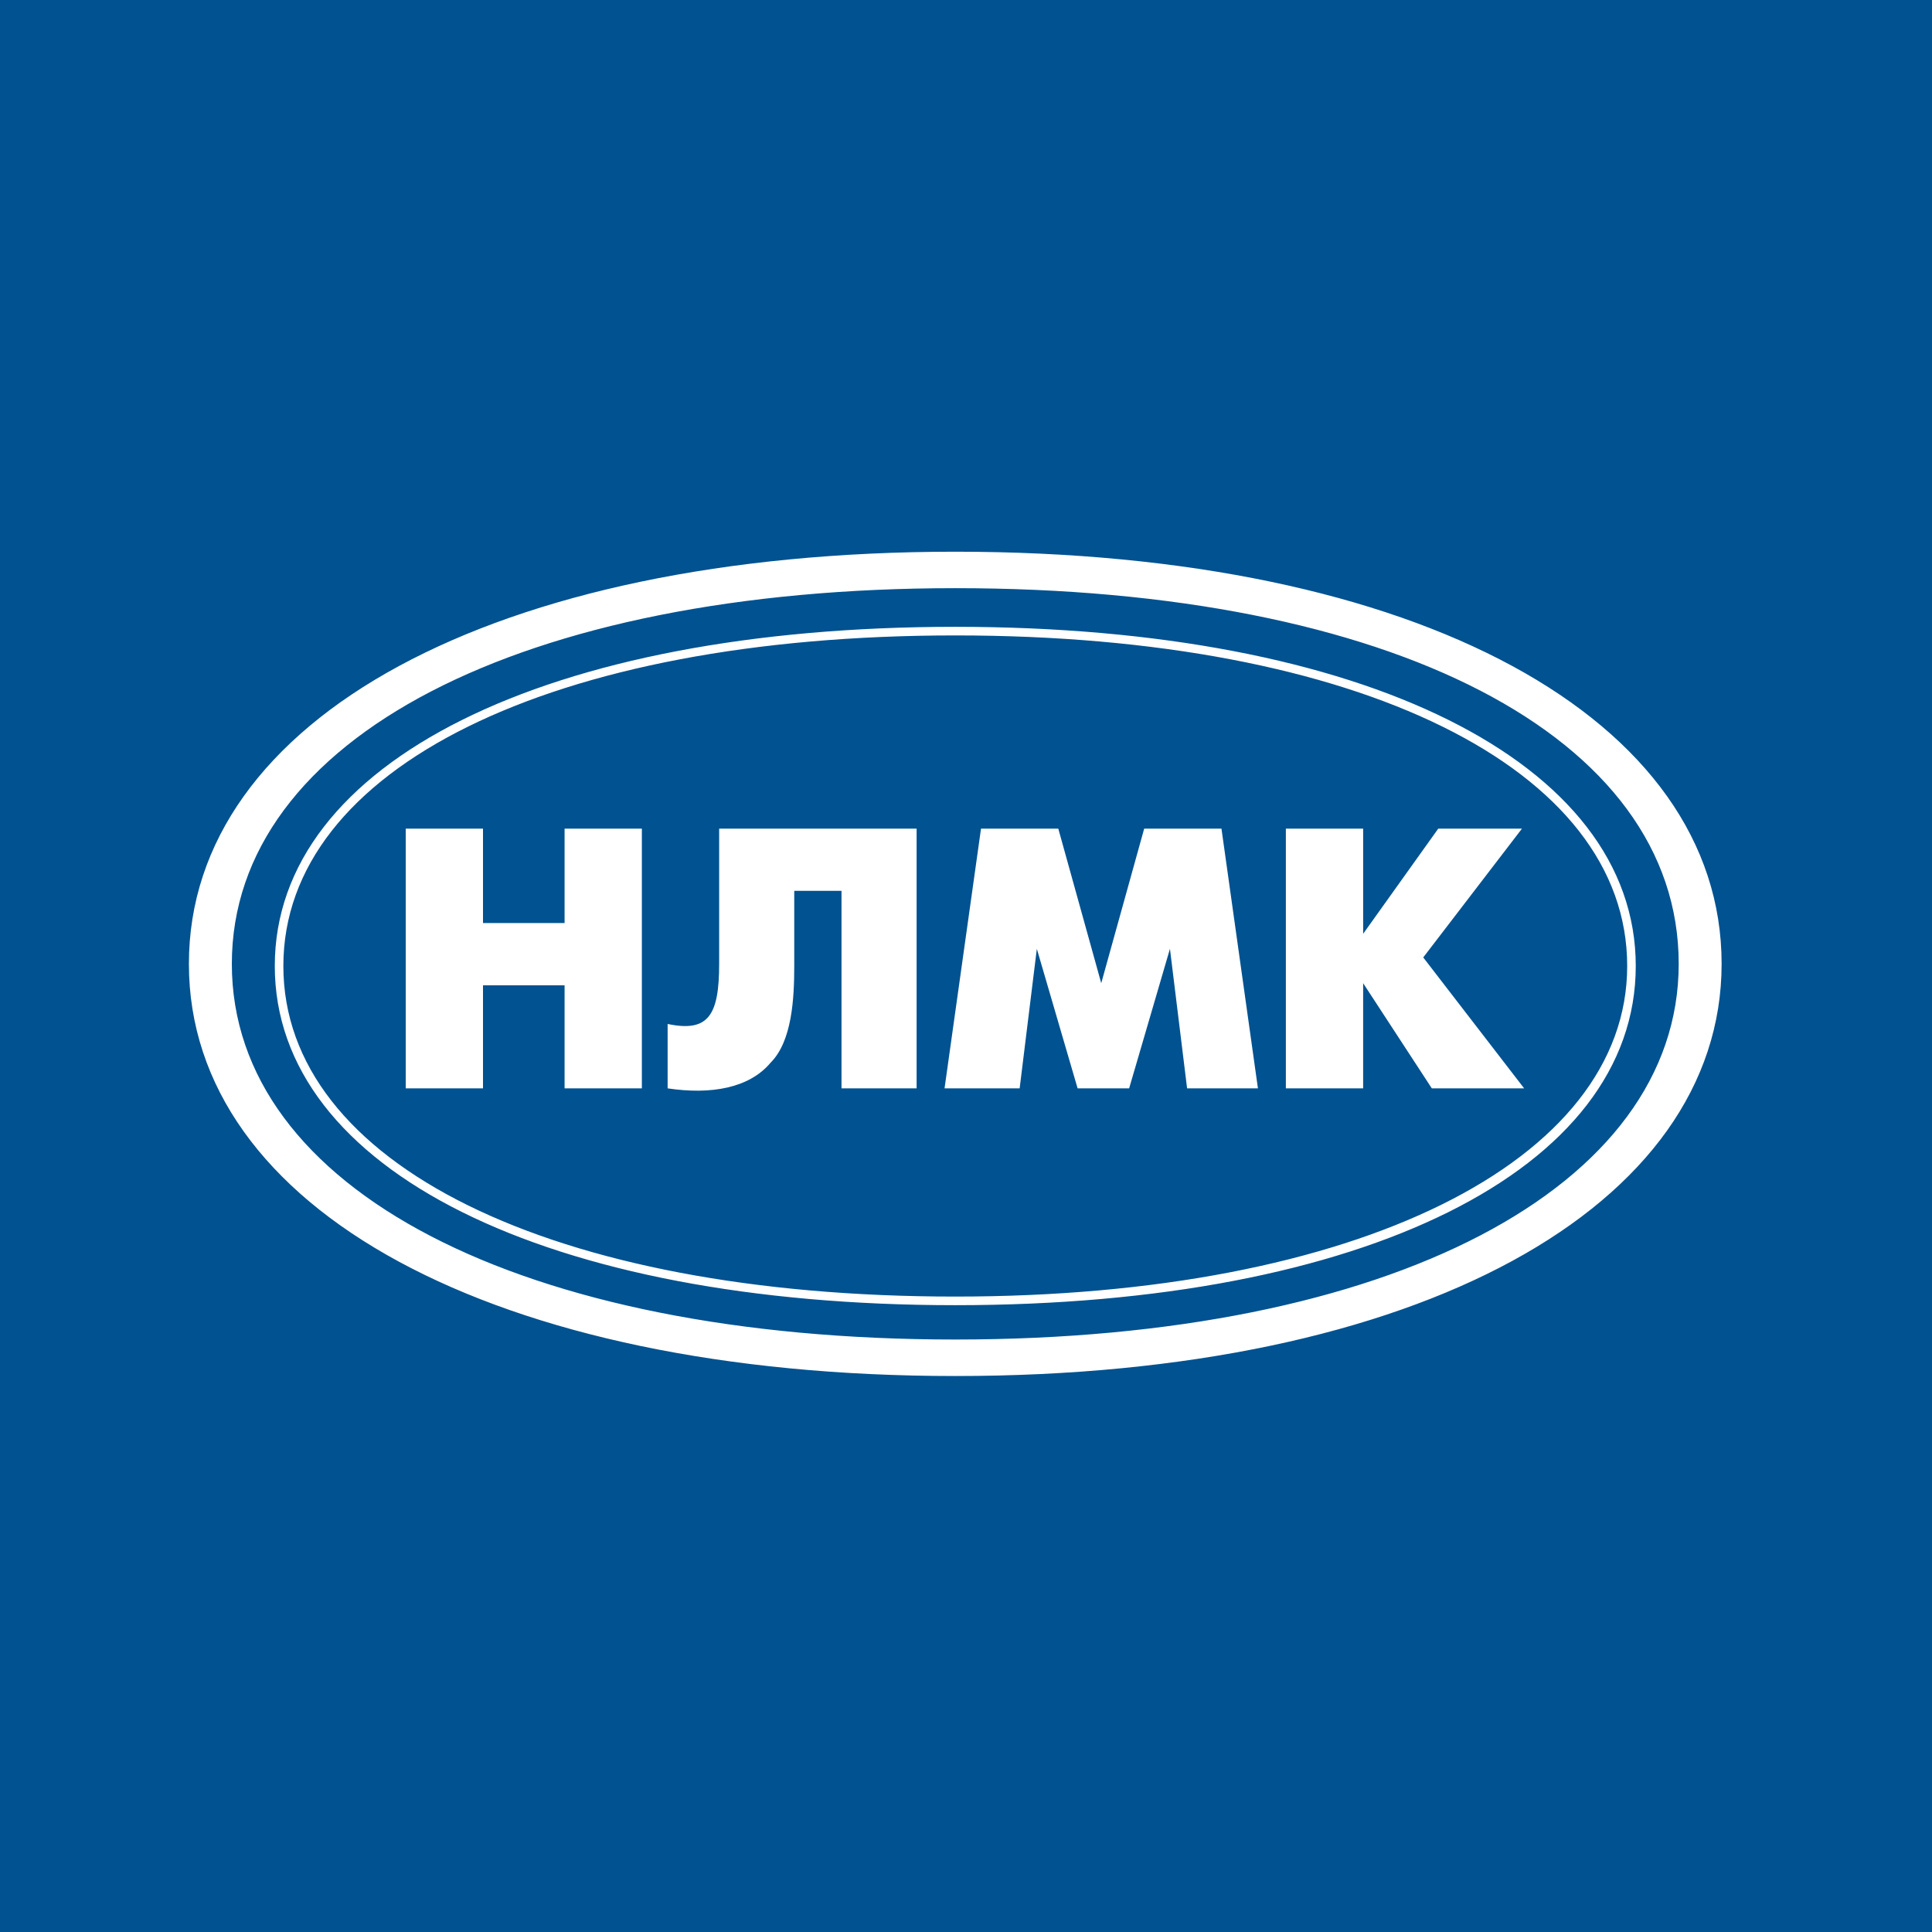 <svg viewBox="0 0 48 48" xmlns="http://www.w3.org/2000/svg"><g fill="none" fill-rule="evenodd"><path fill="#005291" d="M0 0h48v48H0z"/><path d="M10.08 20.587H12v2.346h2.027v-2.346h1.92v6.453h-1.92v-2.56H12v2.56h-1.92v-6.453zm12.693 0v6.453h-1.866v-4.907h-1.174V24c0 .8-.053 1.867-.586 2.4-.534.64-1.494.8-2.56.64v-1.6c1.013.213 1.28-.213 1.28-1.493v-3.36h4.906zm1.6 0h1.92l1.067 3.84 1.067-3.84h1.92l.906 6.453h-1.76l-.426-3.467-1.014 3.467h-1.28l-1.013-3.467-.427 3.467h-1.866l.906-6.453zm7.574 0h1.92V23.2l1.866-2.613h2.08l-2.453 3.2 2.507 3.253h-2.294l-1.706-2.613v2.613h-1.92v-6.453zm-8.214-6.88c-11.466 0-19.04 4.16-19.04 10.24s7.574 10.24 19.04 10.24c11.52 0 19.04-4.214 19.04-10.24 0-6.08-7.52-10.24-19.04-10.24zm0 19.573c-10.773 0-17.973-3.733-17.973-9.333s7.2-9.334 17.973-9.334c10.827 0 17.974 3.68 17.974 9.334 0 5.546-7.147 9.333-17.974 9.333zm0-17.707C13.6 15.573 6.827 18.933 6.827 24s6.773 8.427 16.906 8.427c10.134 0 16.907-3.36 16.907-8.427s-6.773-8.427-16.907-8.427zm0 16.64C13.707 32.213 7.04 28.907 7.04 24c0-4.907 6.667-8.213 16.693-8.213 10.027 0 16.694 3.306 16.694 8.213 0 4.853-6.72 8.213-16.694 8.213z" fill="#FFF" fill-rule="nonzero"/></g></svg>